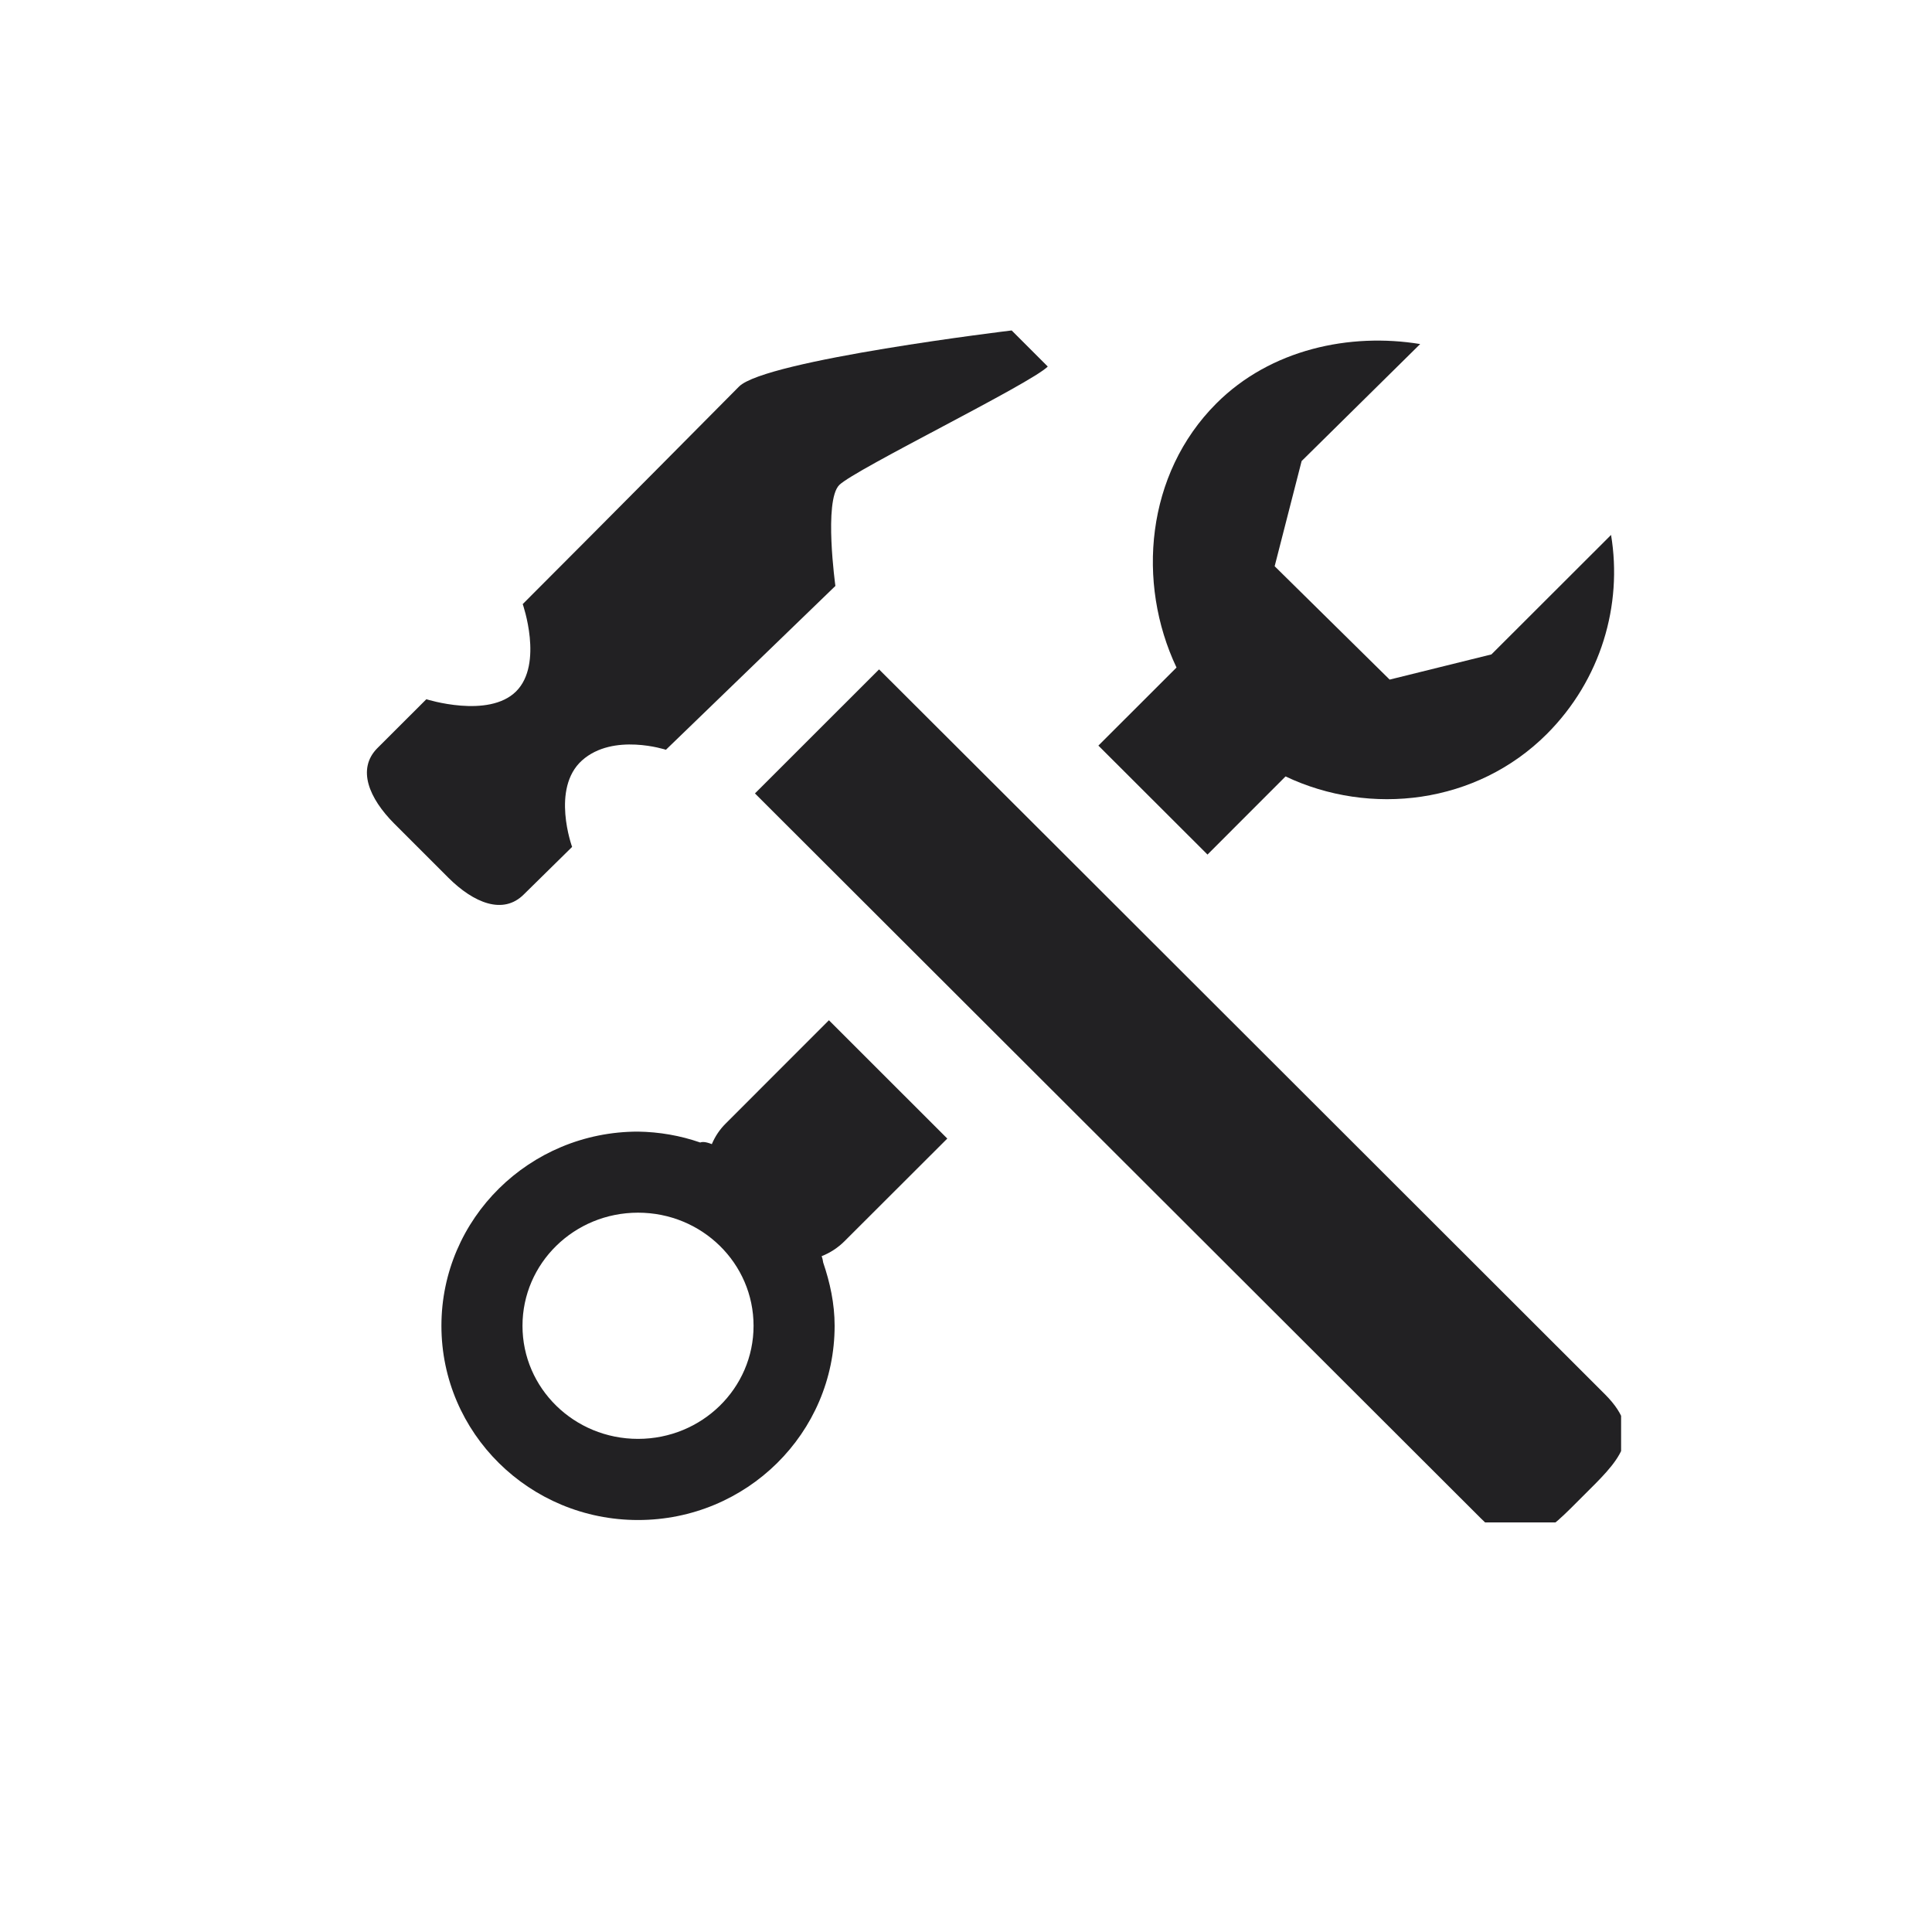 <svg width="25" height="25" viewBox="0 0 25 25" fill="none" xmlns="http://www.w3.org/2000/svg">
<g clip-path="url(#clip0)">
<path fill-rule="evenodd" clip-rule="evenodd" d="M19.163 19.648C19.703 20.191 20.037 19.805 20.481 19.362C20.924 18.919 21.309 18.585 20.769 18.043C20.769 18.043 13.236 10.517 11.375 8.662L9.769 10.267L19.163 19.648Z" fill="#222123"/>
<path fill-rule="evenodd" clip-rule="evenodd" d="M6.778 11.574L7.403 10.959C7.403 10.959 7.127 10.203 7.531 9.84C7.936 9.478 8.617 9.702 8.617 9.702L10.81 7.582C10.81 7.582 10.657 6.48 10.86 6.276C11.064 6.073 13.338 4.965 13.558 4.743L13.091 4.276C13.091 4.276 9.908 4.658 9.563 5.002C9.36 5.206 7.845 6.736 6.764 7.817C6.764 7.817 7.035 8.59 6.679 8.946C6.321 9.303 5.517 9.048 5.517 9.048L4.883 9.681C4.616 9.95 4.774 10.329 5.102 10.658L5.8 11.356C6.131 11.686 6.511 11.841 6.778 11.574Z" fill="#222123"/>
<path fill-rule="evenodd" clip-rule="evenodd" d="M16.635 10.047C17.731 10.567 19.106 10.407 20.016 9.498C20.718 8.795 20.997 7.829 20.847 6.922L19.299 8.468L17.982 8.794L16.494 7.327L16.843 5.966L18.377 4.452C17.468 4.303 16.441 4.518 15.739 5.221C14.828 6.132 14.704 7.54 15.224 8.638L14.213 9.648L15.625 11.058L16.635 10.047Z" fill="#222123"/>
<path fill-rule="evenodd" clip-rule="evenodd" d="M12.258 14.733L10.726 13.202L9.395 14.534C9.316 14.611 9.254 14.703 9.211 14.805C9.132 14.774 9.089 14.773 9.061 14.784C8.802 14.694 8.53 14.647 8.256 14.643C6.851 14.643 5.712 15.768 5.712 17.156C5.712 18.544 6.851 19.669 8.256 19.669C9.662 19.669 10.8 18.544 10.8 17.156C10.8 16.868 10.74 16.595 10.652 16.337C10.647 16.313 10.646 16.291 10.632 16.255C10.741 16.212 10.841 16.147 10.925 16.064L12.258 14.733ZM8.256 18.619C7.43 18.619 6.761 17.965 6.761 17.156C6.761 16.347 7.429 15.692 8.256 15.692C9.084 15.692 9.751 16.347 9.751 17.156C9.751 17.965 9.083 18.619 8.256 18.619Z" fill="#222123"/>
</g>
<defs>
<clipPath id="clip0">
<rect width="16.283" height="16.283" fill="white" transform="translate(4.694 3.417)"/>
</clipPath>
</defs>
</svg>
